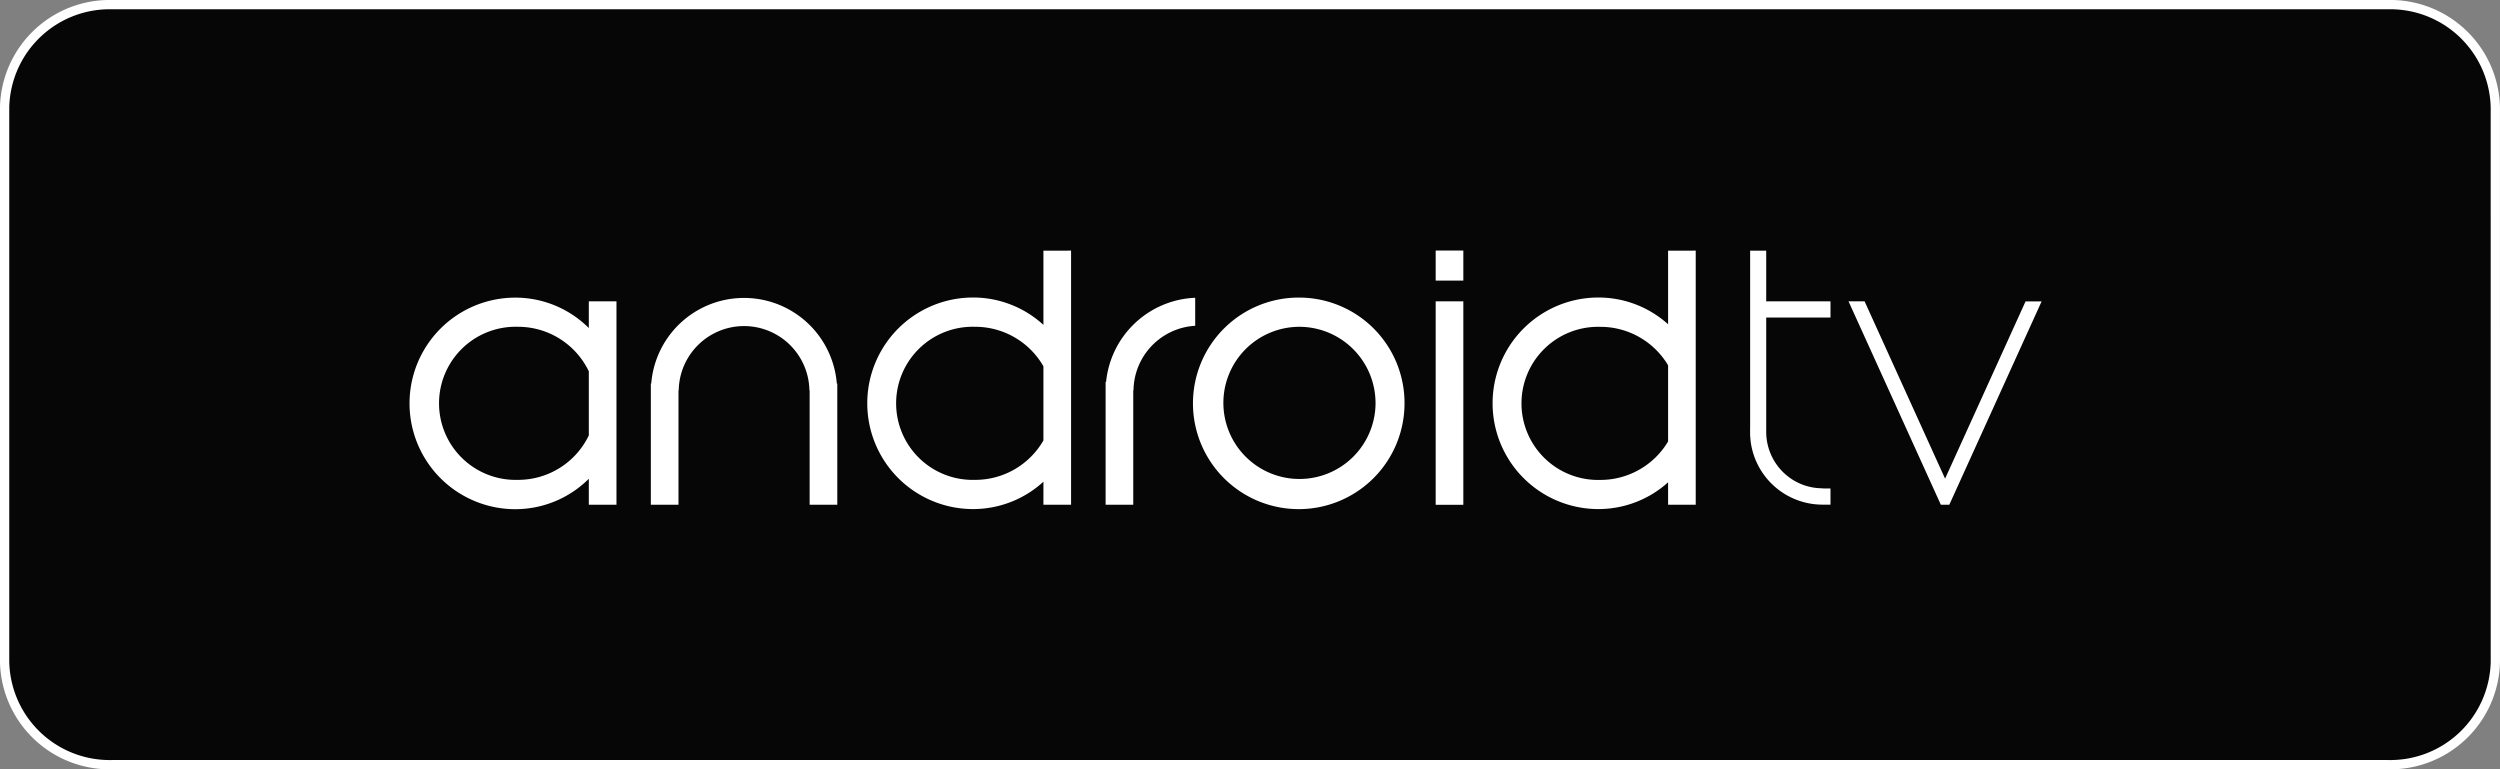 <svg xmlns="http://www.w3.org/2000/svg" width="134.715" height="41.455" viewBox="0 0 134.715 41.455">
  <rect x="0" y="0" width="134.715" height="41.455" fill="#808080" stroke="none"/>
  <g id="androidTV" transform="translate(0.25 0.25)">
    <path id="Trazado_84686" data-name="Trazado 84686" d="M2402.235,58.667a5.661,5.661,0,0,1-5.779,5.535H2273.8a5.662,5.662,0,0,1-5.78-5.535V28.782a5.662,5.662,0,0,1,5.78-5.535h122.655a5.661,5.661,0,0,1,5.779,5.535Z" transform="translate(-2268.021 -23.247)" fill="#070606" stroke="#fff" stroke-width="0.5"/>
    <g id="surface1" transform="translate(21.858 13.251)">
      <path id="Trazado_84689" data-name="Trazado 84689" d="M2392.038,82.767h-.026V89.39h1.489V83.224h.014a3.531,3.531,0,0,1,3.324-3.478V78.237A5.033,5.033,0,0,0,2392.038,82.767Zm14.52,1.159a4.1,4.1,0,1,1-4.1-4.125A4.111,4.111,0,0,1,2406.557,83.925Zm-4.1-5.7a5.7,5.7,0,1,0,5.661,5.7A5.68,5.68,0,0,0,2402.459,78.227Zm-24.93,4.635a5.016,5.016,0,0,0-10,0h-.022V89.39h1.49V83.224h.013a3.521,3.521,0,0,1,7.041,0h.013V89.39h1.49V82.862Zm44.794,3.115v-4.1a4.242,4.242,0,0,0-3.663-2.073,4.126,4.126,0,1,0,0,8.249A4.243,4.243,0,0,0,2422.323,85.977Zm1.489-10.28V89.39h-1.489V88.18a5.608,5.608,0,0,1-3.757,1.443,5.7,5.7,0,0,1,0-11.4,5.6,5.6,0,0,1,3.757,1.442V75.7Zm-35.15,10.224V81.929a4.242,4.242,0,0,0-3.7-2.129,4.126,4.126,0,1,0,0,8.249A4.239,4.239,0,0,0,2388.663,85.921Zm1.49-10.224V89.39h-1.49V88.148a5.608,5.608,0,0,1-3.792,1.475,5.7,5.7,0,0,1,0-11.4,5.6,5.6,0,0,1,3.792,1.475V75.7Zm-25.987,9.953V82.2a4.229,4.229,0,0,0-3.834-2.4,4.126,4.126,0,1,0,0,8.249A4.228,4.228,0,0,0,2364.166,85.65Zm1.49-7.221V89.39h-1.49v-1.4a5.608,5.608,0,0,1-3.961,1.639,5.7,5.7,0,0,1,0-11.4,5.608,5.608,0,0,1,3.961,1.639V78.43Zm45.634-2.737h-1.49v1.621h1.49Zm0,13.7h-1.49V78.43h1.49V89.39" transform="translate(-2354.543 -75.692)" fill="#fff"/>
      <path id="Trazado_84690" data-name="Trazado 84690" d="M2641.2,79.317h3.464v-.872H2641.2V75.713h-.866v9.522c-.005.08,0,.452,0,.452l.028.311A3.909,3.909,0,0,0,2644.2,89.4h.464v-.872h-.37s-.185-.013-.211-.013a3.011,3.011,0,0,1-1.349-.393,3.045,3.045,0,0,1-1.534-2.65c0-.011,0-.021,0-.032h0Zm5.271-.882,5.028,10.95m-.434.021h-.454l-4.975-10.96h.866L2650.839,88l4.336-9.551h.865l-4.975,10.96" transform="translate(-2568.134 -75.708)" fill="#fff"/>
    </g>
  </g>
</svg>
